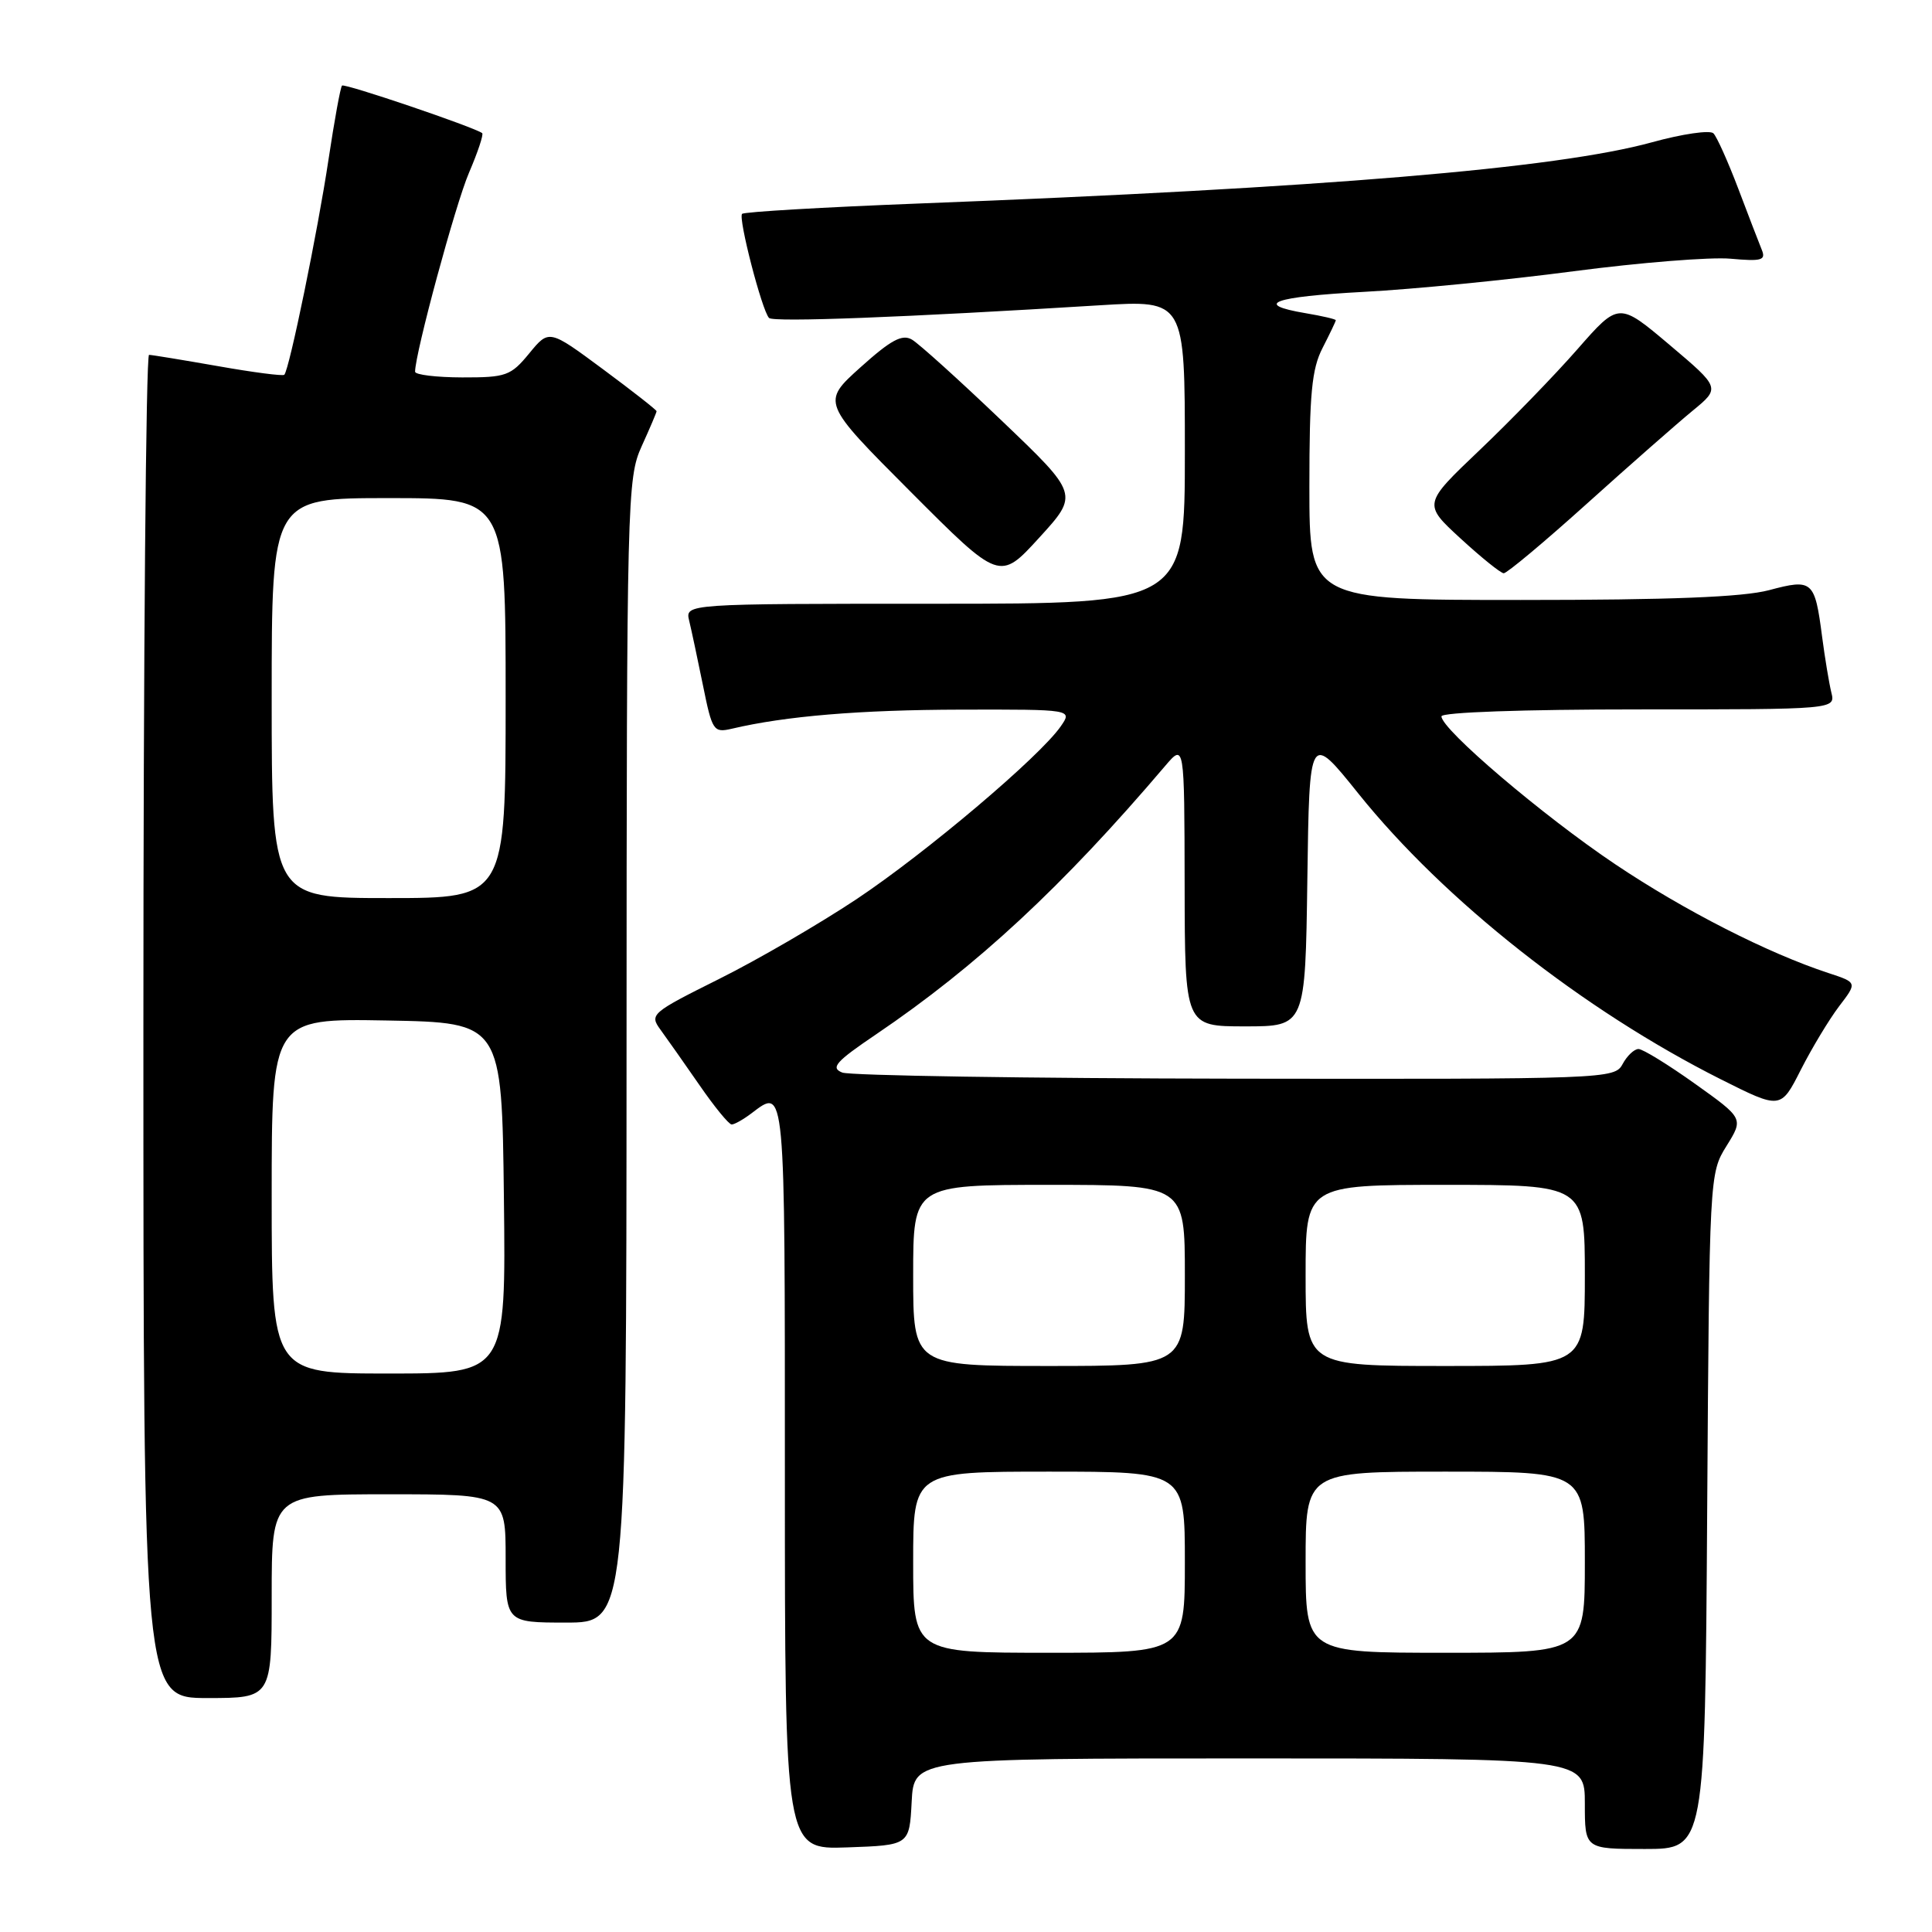 <?xml version="1.0" encoding="UTF-8" standalone="no"?>
<!DOCTYPE svg PUBLIC "-//W3C//DTD SVG 1.1//EN" "http://www.w3.org/Graphics/SVG/1.1/DTD/svg11.dtd" >
<svg xmlns="http://www.w3.org/2000/svg" xmlns:xlink="http://www.w3.org/1999/xlink" version="1.1" viewBox="0 0 256 256">
 <g >
 <path fill="currentColor"
d=" M 120.80 238.75 C 121.10 233.00 121.10 233.00 165.55 233.00 C 210.00 233.00 210.00 233.00 210.00 239.00 C 210.00 245.00 210.00 245.00 217.96 245.00 C 225.92 245.00 225.92 245.00 226.21 200.25 C 226.50 155.71 226.51 155.48 228.77 151.85 C 231.04 148.20 231.04 148.20 224.59 143.60 C 221.04 141.07 217.68 139.00 217.11 139.00 C 216.54 139.00 215.59 139.90 215.00 141.00 C 213.95 142.96 212.94 143.00 163.71 142.93 C 136.10 142.89 112.65 142.52 111.61 142.12 C 110.01 141.49 110.73 140.68 116.11 137.04 C 129.43 128.02 140.80 117.47 154.38 101.50 C 156.94 98.50 156.94 98.50 156.97 117.25 C 157.00 136.00 157.00 136.00 164.98 136.00 C 172.96 136.00 172.96 136.00 173.23 116.53 C 173.50 97.06 173.50 97.06 180.00 105.16 C 191.37 119.33 209.78 133.84 228.01 143.01 C 235.96 147.00 235.96 147.00 238.62 141.75 C 240.09 138.86 242.37 135.08 243.69 133.34 C 246.10 130.19 246.10 130.19 242.30 128.94 C 234.27 126.31 223.18 120.66 214.03 114.52 C 204.48 108.12 191.00 96.65 191.00 94.92 C 191.00 94.38 201.87 94.00 217.11 94.00 C 243.22 94.00 243.22 94.00 242.66 91.75 C 242.36 90.51 241.81 87.20 241.44 84.38 C 240.47 76.92 240.18 76.66 234.41 78.20 C 230.93 79.12 221.34 79.50 201.50 79.50 C 173.50 79.50 173.50 79.50 173.50 64.50 C 173.50 52.18 173.81 48.89 175.25 46.10 C 176.21 44.22 177.00 42.58 177.00 42.43 C 177.00 42.29 175.20 41.87 173.00 41.50 C 165.96 40.31 168.68 39.32 180.77 38.67 C 187.24 38.33 199.73 37.10 208.52 35.94 C 217.31 34.79 226.66 34.04 229.30 34.28 C 233.42 34.65 234.01 34.49 233.45 33.11 C 233.09 32.22 231.68 28.58 230.33 25.00 C 228.97 21.42 227.49 18.12 227.04 17.67 C 226.60 17.21 222.92 17.74 218.87 18.86 C 206.28 22.32 175.39 24.90 121.66 26.97 C 109.09 27.46 98.59 28.07 98.33 28.34 C 97.79 28.88 100.96 41.15 101.90 42.13 C 102.46 42.72 119.93 42.05 145.75 40.45 C 157.00 39.76 157.00 39.76 157.00 59.88 C 157.00 80.00 157.00 80.00 123.89 80.00 C 90.78 80.00 90.78 80.00 91.32 82.25 C 91.62 83.49 92.44 87.35 93.15 90.83 C 94.37 96.86 94.55 97.12 96.97 96.56 C 104.09 94.88 113.95 94.06 127.31 94.03 C 142.11 94.00 142.11 94.00 140.55 96.25 C 137.75 100.28 122.71 113.00 113.50 119.14 C 108.55 122.43 100.33 127.21 95.24 129.74 C 86.30 134.20 86.04 134.42 87.51 136.43 C 88.34 137.57 90.66 140.86 92.66 143.75 C 94.65 146.64 96.58 149.00 96.95 149.00 C 97.32 149.00 98.49 148.34 99.56 147.53 C 104.08 144.11 104.00 143.22 104.00 195.54 C 104.00 245.08 104.00 245.08 112.25 244.79 C 120.50 244.50 120.50 244.50 120.80 238.75 Z  M 36.00 211.50 C 36.00 198.00 36.00 198.00 51.50 198.00 C 67.00 198.00 67.00 198.00 67.00 206.50 C 67.00 215.00 67.00 215.00 75.00 215.00 C 83.00 215.00 83.00 215.00 83.02 139.25 C 83.04 65.94 83.11 63.36 85.02 59.14 C 86.11 56.74 87.00 54.65 87.00 54.49 C 87.00 54.32 83.79 51.81 79.88 48.91 C 72.75 43.63 72.75 43.63 70.13 46.82 C 67.68 49.80 67.07 50.02 61.25 50.01 C 57.81 50.00 55.00 49.66 55.00 49.25 C 55.01 46.79 60.35 27.06 62.14 22.90 C 63.31 20.17 64.10 17.81 63.89 17.64 C 62.85 16.85 45.65 11.01 45.32 11.34 C 45.11 11.55 44.31 15.96 43.53 21.13 C 42.12 30.56 38.33 49.01 37.67 49.66 C 37.48 49.85 33.54 49.34 28.91 48.52 C 24.28 47.71 20.16 47.03 19.75 47.02 C 19.34 47.01 19.00 87.05 19.00 136.00 C 19.00 225.00 19.00 225.00 27.50 225.00 C 36.00 225.00 36.00 225.00 36.00 211.50 Z  M 132.72 55.73 C 127.10 50.36 121.75 45.53 120.84 45.00 C 119.54 44.24 118.06 45.04 114.02 48.67 C 108.85 53.32 108.85 53.32 120.66 65.16 C 132.46 76.99 132.46 76.99 137.70 71.25 C 142.95 65.50 142.95 65.50 132.72 55.73 Z  M 210.26 66.75 C 215.91 61.66 222.21 56.13 224.25 54.45 C 227.97 51.40 227.97 51.40 221.24 45.71 C 214.50 40.02 214.50 40.02 209.03 46.26 C 206.03 49.69 200.19 55.71 196.06 59.64 C 188.56 66.78 188.56 66.78 193.53 71.35 C 196.26 73.86 198.84 75.94 199.25 75.96 C 199.65 75.98 204.61 71.84 210.26 66.75 Z  M 121.00 207.00 C 121.00 195.00 121.00 195.00 139.00 195.00 C 157.00 195.00 157.00 195.00 157.00 207.00 C 157.00 219.00 157.00 219.00 139.00 219.00 C 121.00 219.00 121.00 219.00 121.00 207.00 Z  M 173.00 207.00 C 173.00 195.00 173.00 195.00 191.50 195.00 C 210.00 195.00 210.00 195.00 210.00 207.00 C 210.00 219.00 210.00 219.00 191.50 219.00 C 173.00 219.00 173.00 219.00 173.00 207.00 Z  M 121.00 169.00 C 121.00 157.00 121.00 157.00 139.00 157.00 C 157.00 157.00 157.00 157.00 157.00 169.00 C 157.00 181.00 157.00 181.00 139.00 181.00 C 121.00 181.00 121.00 181.00 121.00 169.00 Z  M 173.00 169.00 C 173.00 157.00 173.00 157.00 191.50 157.00 C 210.00 157.00 210.00 157.00 210.00 169.00 C 210.00 181.00 210.00 181.00 191.50 181.00 C 173.00 181.00 173.00 181.00 173.00 169.00 Z  M 36.00 158.47 C 36.00 134.95 36.00 134.95 51.25 135.22 C 66.50 135.50 66.50 135.50 66.77 158.75 C 67.04 182.00 67.04 182.00 51.52 182.00 C 36.00 182.00 36.00 182.00 36.00 158.47 Z  M 36.00 92.50 C 36.00 66.00 36.00 66.00 51.50 66.00 C 67.00 66.00 67.00 66.00 67.00 92.50 C 67.00 119.00 67.00 119.00 51.50 119.00 C 36.00 119.00 36.00 119.00 36.00 92.50 Z "/>
</g>
</svg>